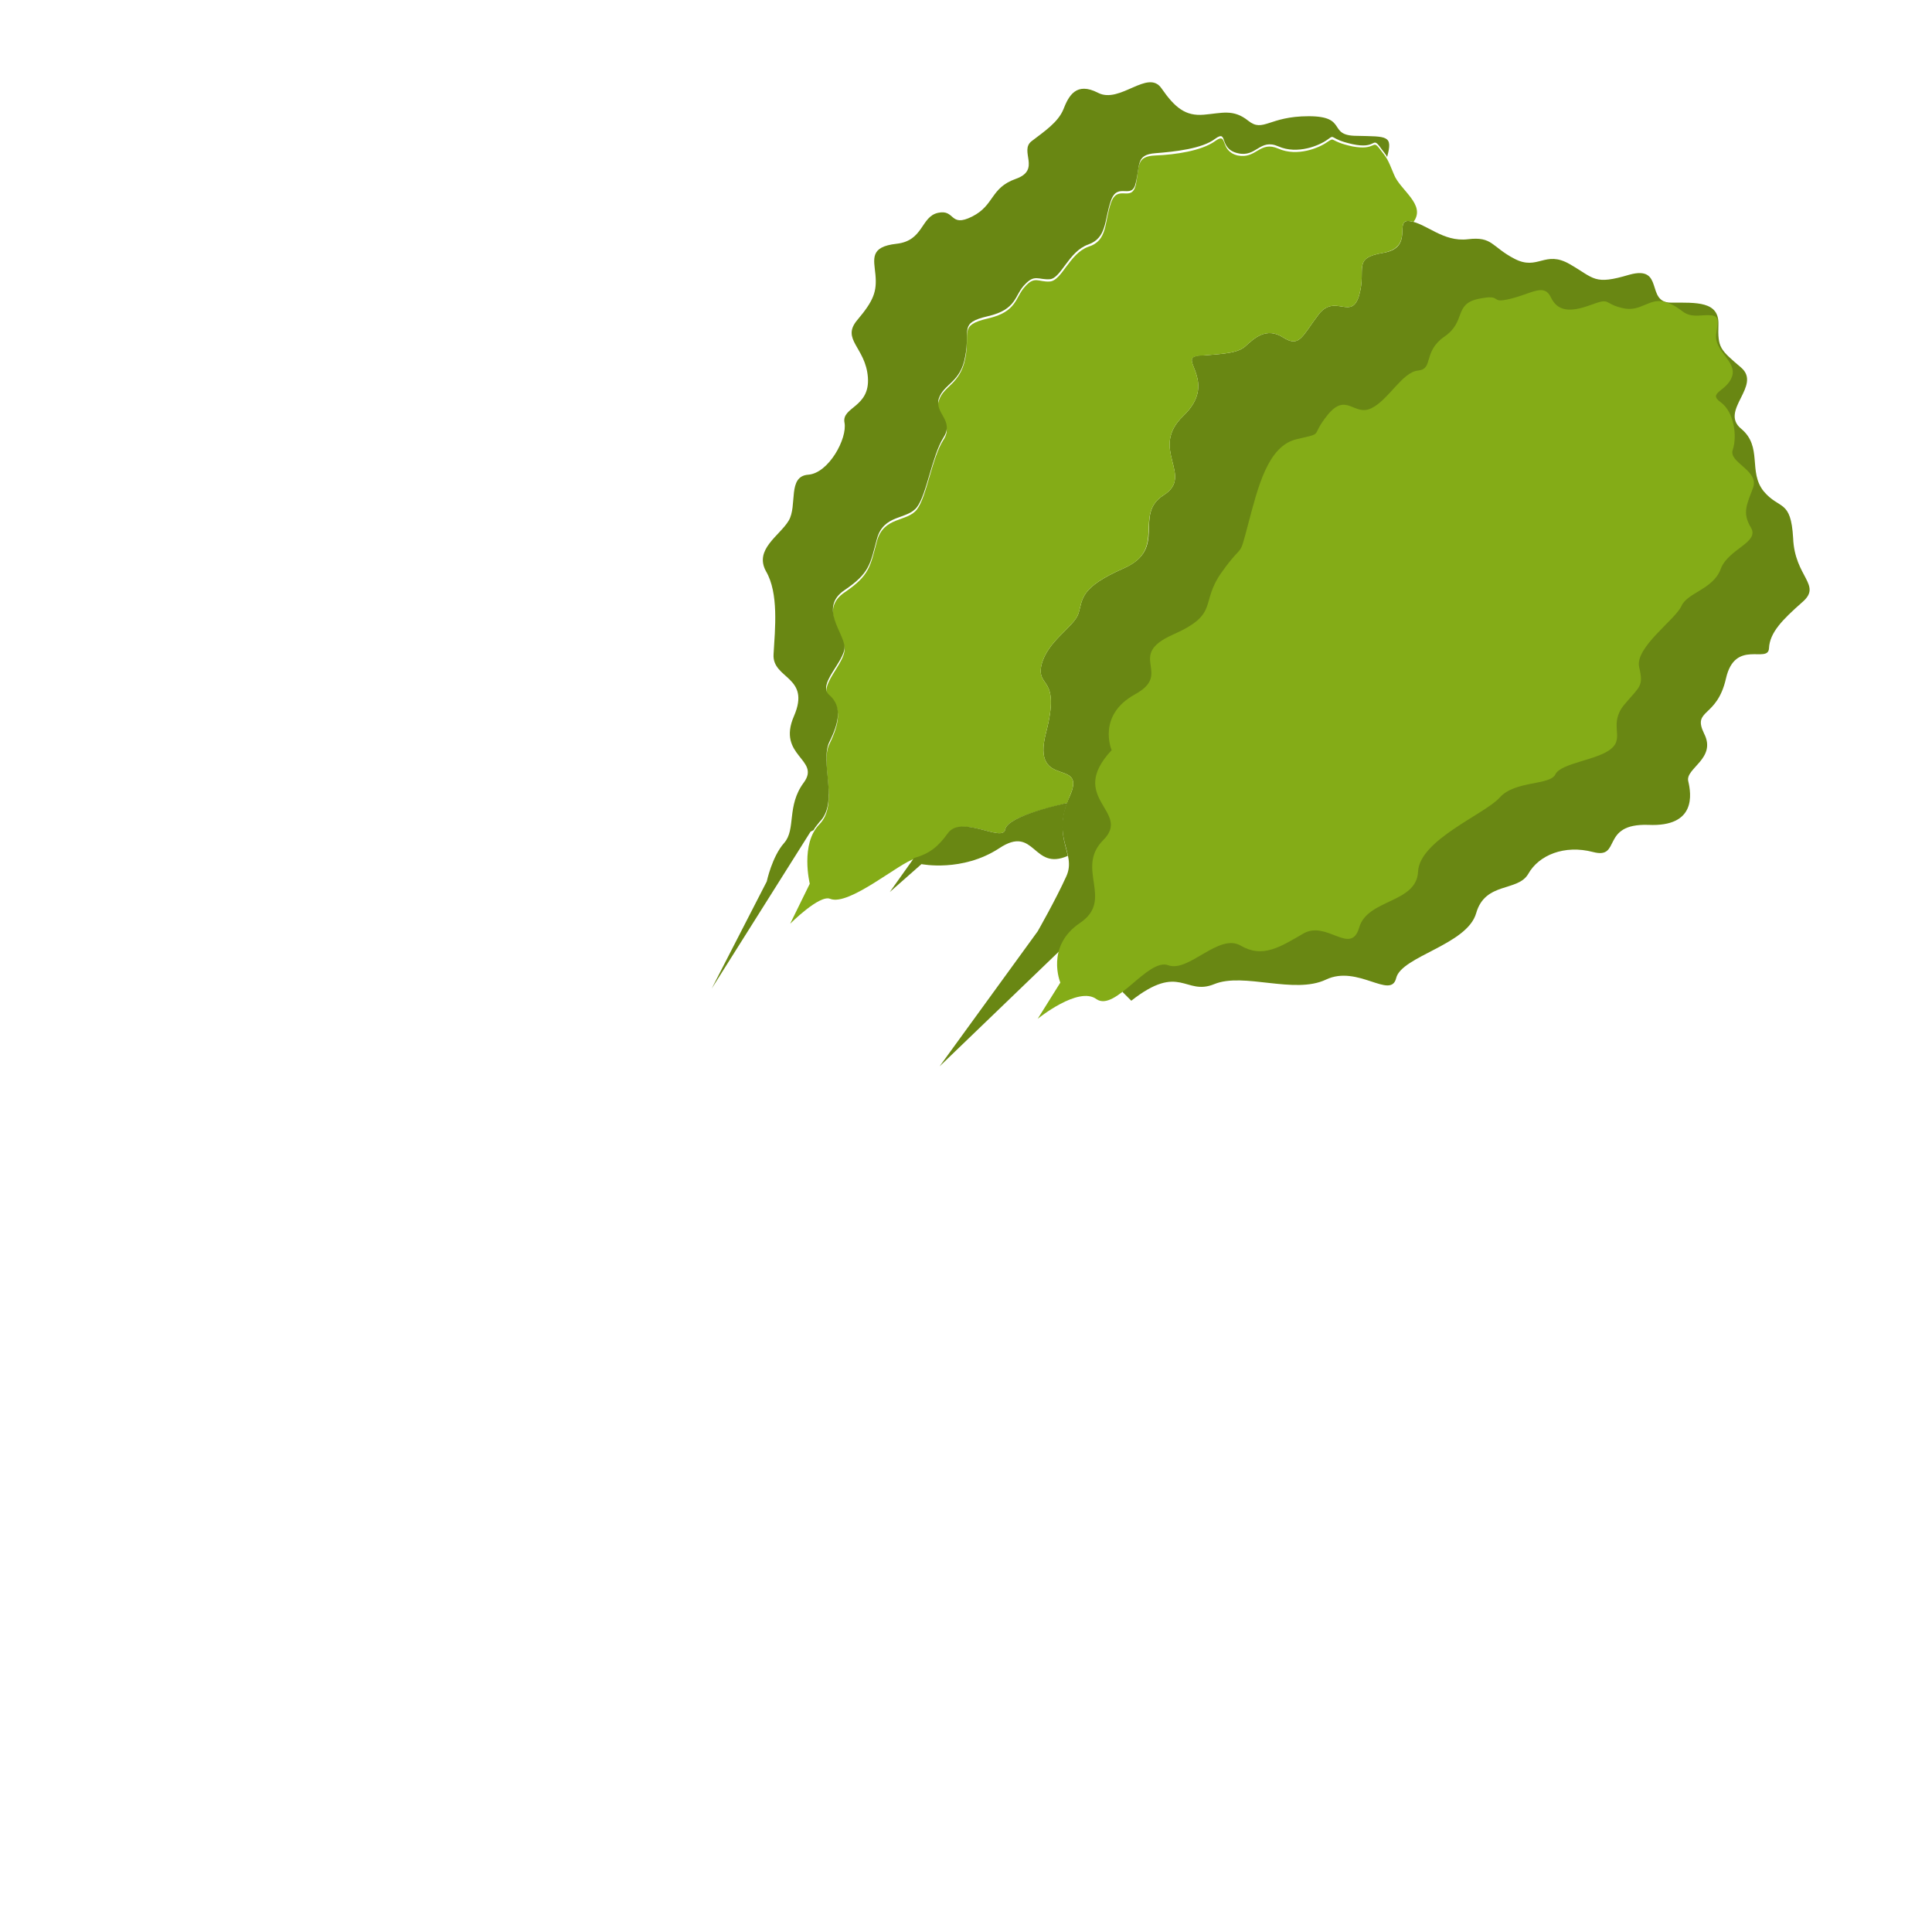 <?xml version="1.0" encoding="utf-8"?>
<!-- Generator: Adobe Illustrator 22.1.0, SVG Export Plug-In . SVG Version: 6.00 Build 0)  -->
<svg version="1.1" id="Layer_1" xmlns="http://www.w3.org/2000/svg" xmlns:xlink="http://www.w3.org/1999/xlink" x="0px" y="0px"
	 viewBox="0 0 256 256" style="enable-background:new 0 0 256 256;" xml:space="preserve">
<g style="opacity:0;">
	<path style="opacity:0.3;" d="M140.5,115.7l-111.1,122l2.4,2l100.6-108.6l5.6-8.4c1.4-2.4,2.6-4.8,3.6-7.1L140.5,115.7z"/>
	<path style="fill:#FFFFFF;" d="M149.9,132.4L42.4,249l-10.6-9.4l100.6-108.6l-8,10.4l16-15.8l0.1,4.5l-2.2,4.2c0,0,3.8-2.8,5.9-2.5
		s1.9,1.3,4.5-0.6L149.9,132.4z"/>
	<polygon style="opacity:6.000000e-02;" points="72.2,203.5 75.5,206.3 146.5,132.3 143.9,131.3 139,133.7 140.5,130.2 140.3,126 	
		"/>
	<polygon style="fill:#FFFFFF;" points="10,235.4 106.6,101.8 121.1,113.7 23.2,246 	"/>
	<polygon style="opacity:0.3;" points="12.7,237.6 109.6,104.3 106.6,101.8 10,235.4 	"/>
	<path style="opacity:6.000000e-02;" d="M73.5,161.3l33.1-49l6.6,6.6l-35.7,45C77.5,164,74.8,166.6,73.5,161.3z"/>
	<polygon style="fill:#FFFFFF;" points="85.7,203.4 247.4,170.7 250,189.3 88.3,220.2 	"/>
	<polygon style="opacity:0.3;" points="86.3,206.9 247.9,174.6 247.4,170.7 85.7,203.4 	"/>
	<path style="opacity:6.000000e-02;" d="M182.7,192l65.6-15.3l1.3,9.2l-65.7,10.7C183.8,196.7,180.1,196.8,182.7,192z"/>
	<polygon style="fill:#FFFFFF;" points="64.1,232.2 225.8,199.5 228.4,218.1 66.7,249 	"/>
	<polygon style="opacity:0.3;" points="64.6,235.7 226.3,203.4 225.8,199.5 64.1,232.2 	"/>
	<path style="opacity:6.000000e-02;" d="M161.1,220.9l65.6-15.3l1.3,9.2l-65.7,10.7C162.2,225.5,158.4,225.6,161.1,220.9z"/>
</g>
<g>
	<path style="fill:#698713;" d="M124.5,141.3l13-17.9c0,0,2.4-4.2,3.8-7.3c1.4-3.1-2.1-5.1,0.4-10.5c2.5-5.4-5.1-0.8-3.1-8.5
		c2-7.7-1.3-5.8-0.6-9c0.8-3.2,4.3-5,4.9-6.8c0.6-1.9,0.1-3.4,6-6s1.2-7.1,5.3-9.7c4.1-2.6-2-6.1,2.6-10.5c4.6-4.4-0.6-7.6,1.8-7.9
		c2.3-0.3,5.2-0.2,6.4-1.3c1.2-1.1,2.8-2.6,5-1.2c2.2,1.4,2.5-0.1,4.7-3c2.2-2.9,4.4,0.9,5.4-2.6c1-3.5-1-4.9,3.2-5.6
		s1.3-4.5,3.5-4.2c2.2,0.3,4.4,2.8,7.7,2.4s3.1,1,6.2,2.6s4-1.2,7.3,0.7c3.3,1.9,3.2,2.8,7.9,1.4c4.7-1.3,2.1,3.7,5.5,3.7
		c3.4,0,6.4-0.2,6.3,2.9c-0.1,3.1,0.2,3.3,3,5.7c2.8,2.4-2.9,5.7,0,8.1s0.9,5.7,3,8.3c2.1,2.5,3.6,1,3.9,6.2
		c0.2,5.2,3.9,6.2,1.2,8.5c-2.6,2.3-4.3,4-4.4,6.1c-0.1,2.1-4.5-1.3-5.7,4c-1.2,5.3-4.5,4-2.9,7.3c1.7,3.3-2.5,4.6-2.1,6.3
		c0.4,1.7,1.1,6.1-5.3,5.8c-6.4-0.2-3.5,4.6-7.3,3.6s-7.2,0.4-8.6,2.9c-1.4,2.4-5.7,1-6.9,5.2c-1.2,4.2-9.9,5.7-10.6,8.6
		s-5.1-1.8-9.3,0.2s-10.9-1-14.8,0.6s-4.5-2.9-11,2.2l-1.1-1.1l-4.8-8.8l-3.5,3.2L124.5,141.3z"/>
	<path style="fill:#84AC17;" d="M137.5,135l3-4.8c0,0-2-4.8,2.6-7.9s-0.7-7.2,3.1-11c3.8-3.8-4.9-5.5,1.1-11.9c0,0-2-4.6,3.1-7.4
		c5.1-2.8-1.3-5.1,5-7.9s3.5-4.1,6.5-8.3s2.2-1.5,3.5-6.4s2.6-10.3,6.4-11.2c3.8-0.9,1.7-0.2,4.1-3.2c2.5-3.1,3.5,0.2,5.8-0.9
		c2.3-1.1,4.1-4.8,6.2-5c2.1-0.2,0.6-2.5,3.5-4.5c2.9-2,1.2-4.3,4.5-5c3.4-0.7,1.3,0.7,4.2,0c2.9-0.7,4.5-2.1,5.4-0.2
		c0.9,1.9,2.6,2,5.3,1c2.7-1,1.6-0.2,4.1,0.4c2.6,0.7,3.7-1.6,6-0.7c2.3,0.8,1.9,1.9,4.5,1.7c2.6-0.2,2.3,0.3,2,2.5
		c-0.3,2.2,2.8,3.6,2.1,5.6c-0.7,2-3.3,2.1-1.5,3.4c1.8,1.3,2.2,4.5,1.6,6.3c-0.6,1.7,3.5,2.7,2.7,5c-0.8,2.2-1.5,3.3-0.3,5.3
		c1.2,2-3,2.8-4,5.5c-1,2.7-4.4,3.1-5.2,4.9s-6.2,5.5-5.6,8.1c0.6,2.6,0.1,2.5-2,5c-2.1,2.6,0.1,4.3-1.7,5.8
		c-1.7,1.5-6.7,1.9-7.4,3.4c-0.7,1.5-5.4,0.8-7.4,3.1c-2,2.2-10.6,5.6-10.8,9.8s-6.7,3.6-7.8,7.4c-1.1,3.8-4.3-1-7.4,0.8
		c-3.1,1.8-5.4,3.3-8.3,1.6c-2.9-1.7-6.9,3.6-9.6,2.6s-7,6.2-9.5,4.5C142.9,130.6,137.5,135,137.5,135z"/>
	<path style="fill:#84AC17;" d="M133.2,109.9c0.3-1.8,7.7-3.3,8.2-3.5c0.1-0.3,0.2-0.5,0.3-0.8c2.5-5.4-5.1-0.8-3.1-8.5
		c2-7.7-1.3-5.8-0.6-9c0.8-3.2,4.3-5,4.9-6.8c0.6-1.9,0.1-3.4,6-6c5.8-2.5,1.2-7.1,5.3-9.7c4.1-2.6-2-6.1,2.6-10.5
		c4.6-4.4-0.6-7.6,1.8-7.9c2.3-0.3,5.2-0.2,6.4-1.3c1.2-1.1,2.8-2.6,5-1.2c2.2,1.4,2.5-0.1,4.7-3c2.2-2.9,4.4,0.9,5.4-2.6
		c1-3.5-1-4.9,3.2-5.6c4.2-0.8,1.3-4.5,3.5-4.2c0.2,0,0.4,0.1,0.5,0.1c1.7-2.3-1.8-4.2-2.6-6.3c-0.9-2.2-0.9-2.1-1.9-3.4
		c-1-1.3-0.4,0.3-3.6-0.3c-3.2-0.7-2.2-1.3-3.3-0.6c-1.1,0.8-4,2-6.5,0.9c-2.5-1.1-2.9,1.4-5.4,0.9c-2.5-0.6-1.2-3.2-3-1.9
		c-1.8,1.3-5.3,1.8-7.9,1.9s-2.1,1.4-2.6,3.9c-0.6,2.4-2.4-0.2-3.3,2.4c-0.9,2.6-0.4,5-3,5.8c-2.5,0.9-3.5,4.5-5.1,4.6
		c-1.5,0.1-2-0.8-3.3,0.7c-1.3,1.4-1,3.3-4.9,4.2c-3.9,0.9-2.3,1.8-3,5.3c-0.7,3.5-2.9,3.6-3.5,5.6c-0.7,2,2.1,2.9,0.6,5.2
		c-1.5,2.3-2.2,7.5-3.5,9.2s-4.4,0.9-5.3,4.2c-0.9,3.3-0.9,4.5-4.3,6.8c-3.4,2.3-0.1,5.6,0,7.5c0.1,1.9-3.6,5-2,6.4
		c1.7,1.4,1.3,3.5,0,6.2c-1.3,2.6,1.3,7.9-1.3,10.6c-2.6,2.6-1.3,7.9-1.3,7.9l-2.6,5.3c0,0,3.9-3.9,5.3-3.3c2.5,1,9.2-4.8,11.2-5.3
		c1.7-0.4,2.6-0.8,4.5-3.3C127.4,107.9,132.9,111.7,133.2,109.9z"/>
	<g>
		<path style="fill:#698713;" d="M103.9,111.7c-1.6,1.8-2.3,5.1-2.3,5.1l-7.3,14.2l13.1-20.8l0.4-0.2c0.2-0.4,0.5-0.7,0.8-1.1
			c2.6-2.6,0-7.9,1.3-10.6c1.3-2.6,1.7-4.7,0-6.2c-1.7-1.4,2.1-4.5,2-6.4c-0.1-1.9-3.4-5.2,0-7.5c3.4-2.3,3.4-3.5,4.3-6.8
			c0.9-3.3,4-2.5,5.3-4.2s2-6.8,3.5-9.2c1.5-2.3-1.2-3.2-0.6-5.2c0.7-2,2.9-2.1,3.5-5.6c0.7-3.5-0.9-4.4,3-5.3
			c3.9-0.9,3.5-2.8,4.9-4.2c1.3-1.4,1.8-0.6,3.3-0.7c1.5-0.1,2.5-3.7,5.1-4.6c2.5-0.9,2.1-3.2,3-5.8c0.9-2.6,2.8,0,3.3-2.4
			c0.6-2.4,0-3.7,2.6-3.9s6.2-0.6,7.9-1.9c1.8-1.3,0.4,1.3,3,1.9c2.5,0.6,2.9-2,5.4-0.9c2.5,1.1,5.4-0.1,6.5-0.9
			c1.1-0.8,0.1-0.1,3.3,0.6c3.2,0.7,2.6-1,3.6,0.3c0.5,0.7,0.8,1,1,1.4c0,0,0,0,0,0c0.8-2.9,0-2.7-4-2.8c-4,0-1.1-2.6-6.4-2.6
			c-5.3,0-6,2.2-8,0.6c-2-1.6-3.5-1-5.9-0.8c-2.4,0.2-3.8-0.9-5.6-3.5c-1.8-2.6-5.5,2.1-8.4,0.6s-3.9,0.4-4.6,2.2
			c-0.7,1.7-2.5,2.9-4.2,4.2c-1.7,1.3,1.3,3.8-2.1,5c-3.4,1.2-2.8,3.5-5.8,5c-3,1.5-2.2-1-4.5-0.5c-2.3,0.5-1.9,3.7-5.5,4.1
			c-3.6,0.4-3,2-2.8,4.1c0.2,2.2-0.2,3.4-2.4,6c-2.2,2.6,1.1,3.6,1.4,7.6s-3.5,3.9-3.1,6s-2.1,6.7-4.8,6.9c-2.8,0.2-1.4,4.1-2.6,6.1
			c-1.2,2-4.6,3.8-3,6.7c1.7,2.9,1.2,7.6,1,11c-0.2,3.3,5,2.9,2.7,8.2c-2.3,5.3,3.6,5.7,1.3,8.8S105.5,109.9,103.9,111.7z"/>
		<path style="fill:#698713;" d="M158.6,47.2c-0.9,0.1-0.7,0.7-0.3,1.6l1.2-1.7C159.2,47.1,158.9,47.1,158.6,47.2z"/>
	</g>
	<g>
		<path style="fill:#698713;" d="M141.7,105.9L141.7,105.9c0,0.1-0.1,0.2-0.1,0.3C141.6,106.1,141.6,106,141.7,105.9z"/>
		<path style="fill:#698713;" d="M141.5,113.4c-0.4-1.8-1.3-3.7-0.1-7c-0.5,0.1-7.9,1.7-8.2,3.5c-0.3,1.8-5.8-2-7.6,0.5
			c-1.3,1.8-2.4,2.7-4.5,3.3l-3.2,4.5l4.2-3.7c0,0,5.4,1.1,10.3-2.1C137.2,109.2,136.8,115.5,141.5,113.4z"/>
	</g>
</g>
</svg>
